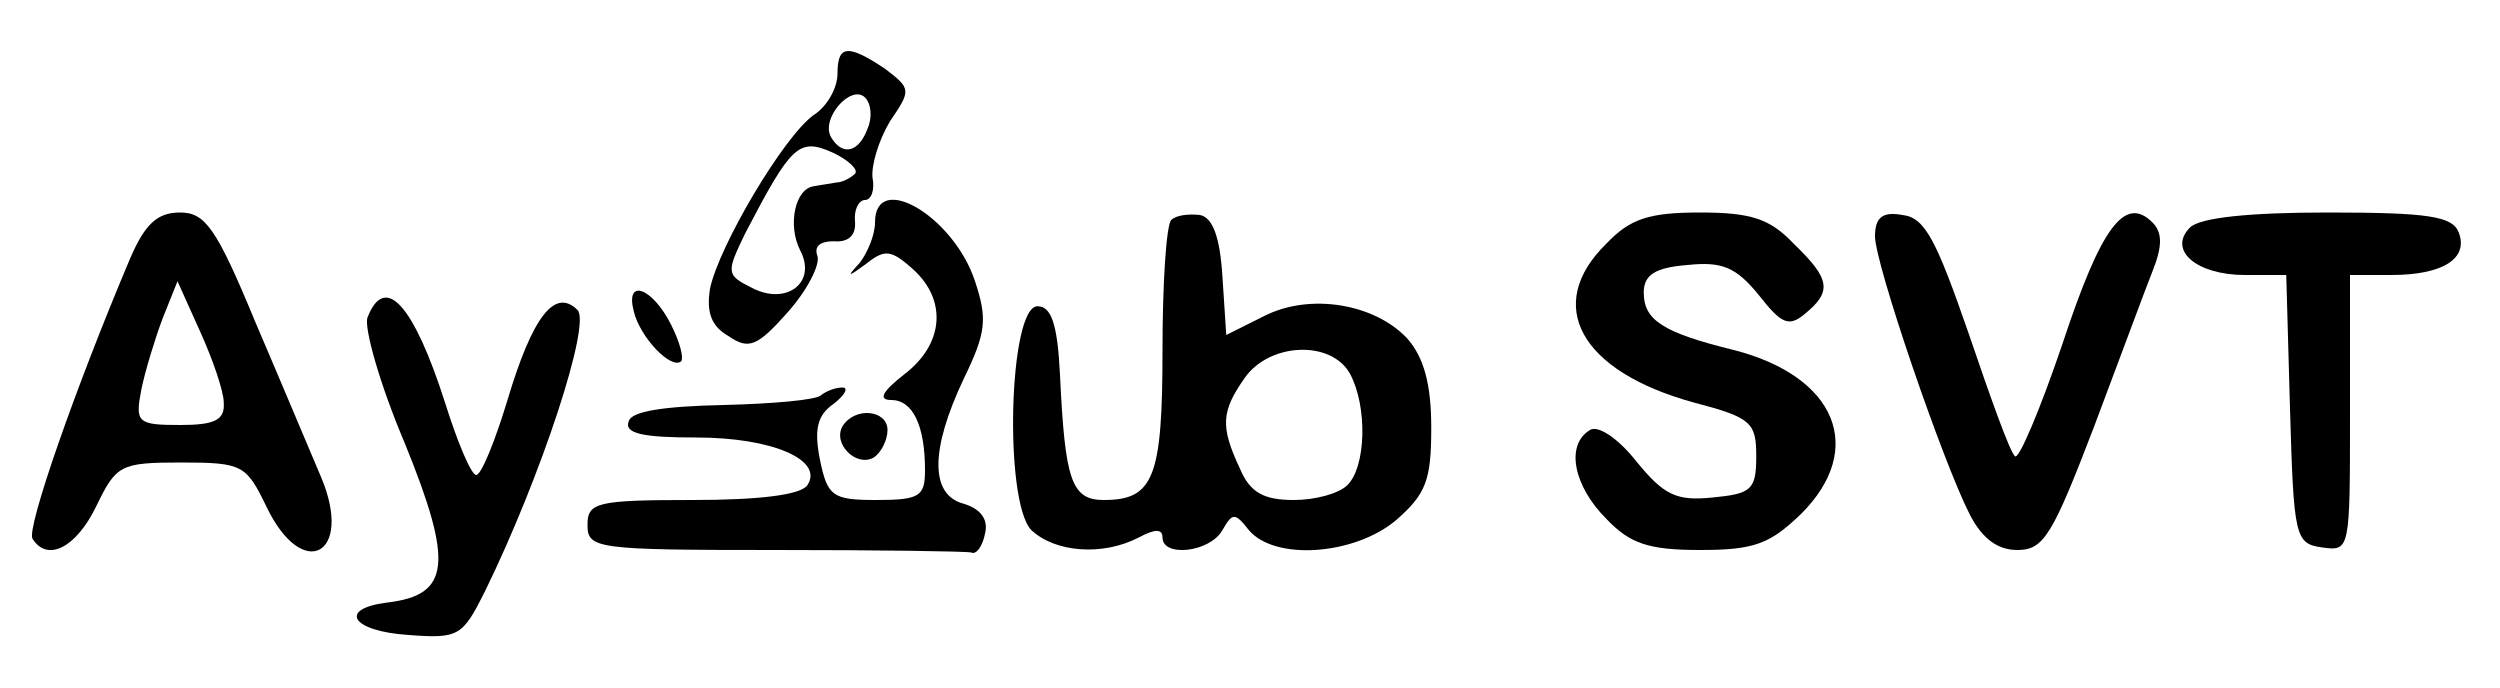 <?xml version="1.0" standalone="no"?>
<!DOCTYPE svg PUBLIC "-//W3C//DTD SVG 20010904//EN"
 "http://www.w3.org/TR/2001/REC-SVG-20010904/DTD/svg10.dtd">
<svg version="1.0" xmlns="http://www.w3.org/2000/svg"
 width="200pt" height="55pt" viewBox="0 0 200 55"
 preserveAspectRatio="xMidYMid meet">

<g transform="translate(0,55) scale(0.1,-0.1)"
fill="#000000" stroke="none">
<path d="M670 491 c0 -11 -8 -26 -19 -33 -24 -17 -76 -105 -83 -139 -3 -19 1
-30 15 -38 16 -11 23 -8 47 19 16 18 26 38 24 45 -3 8 2 12 13 12 11 -1 18 4
17 16 -1 9 3 17 8 17 5 0 8 8 6 18 -1 10 5 30 14 45 17 25 17 26 -4 42 -30 20
-38 19 -38 -4z m24 -44 c-7 -19 -20 -22 -29 -7 -9 15 16 43 27 32 5 -5 6 -16
2 -25z m-10 -36 c-3 -3 -10 -7 -15 -7 -5 -1 -13 -2 -18 -3 -15 -2 -21 -31 -11
-51 14 -26 -11 -45 -39 -30 -20 10 -20 12 -5 43 37 71 43 77 70 65 13 -6 21
-14 18 -17z"/>
<path d="M700 372 c0 -10 -6 -24 -12 -32 -11 -12 -10 -12 5 -1 15 12 20 11 37
-4 28 -25 25 -60 -6 -84 -18 -14 -22 -21 -11 -21 17 0 27 -20 27 -56 0 -21 -4
-24 -39 -24 -35 0 -39 3 -45 32 -5 25 -2 36 11 45 9 7 12 13 7 13 -6 0 -13 -3
-17 -6 -3 -4 -39 -7 -78 -8 -48 -1 -74 -5 -76 -13 -4 -10 12 -13 54 -13 61 0
102 -18 89 -38 -5 -8 -39 -12 -92 -12 -77 0 -84 -2 -84 -20 0 -19 7 -20 150
-20 83 0 153 -1 157 -2 4 -2 9 5 11 15 3 12 -4 20 -17 24 -27 7 -27 43 0 100
18 37 19 48 9 78 -17 52 -80 89 -80 47z"/>
<path d="M104 343 c-44 -104 -83 -216 -78 -224 12 -19 35 -7 51 26 16 33 19
35 68 35 49 0 52 -2 68 -35 29 -61 70 -39 44 23 -9 21 -32 76 -53 125 -31 75
-40 87 -60 87 -18 0 -28 -9 -40 -37z m75 -115 c1 -14 -7 -18 -35 -18 -34 0
-36 2 -31 28 3 15 11 41 17 57 l12 30 18 -40 c10 -22 19 -48 19 -57z"/>
<path d="M937 374 c-4 -4 -7 -51 -7 -104 0 -102 -7 -120 -47 -120 -26 0 -31
16 -35 100 -2 41 -7 55 -18 55 -23 0 -27 -156 -5 -179 19 -18 57 -21 86 -6 13
7 19 7 19 0 0 -16 38 -12 48 6 8 14 10 14 21 0 21 -25 85 -20 118 8 24 21 28
32 28 74 0 35 -6 56 -19 71 -26 28 -78 37 -115 18 l-30 -15 -3 46 c-2 33 -8
48 -18 50 -9 1 -19 0 -23 -4z m143 -123 c14 -26 13 -74 -2 -89 -7 -7 -26 -12
-43 -12 -24 0 -35 6 -43 25 -16 34 -15 46 4 73 20 28 69 30 84 3z"/>
<path d="M1285 355 c-50 -49 -21 -102 70 -127 46 -12 50 -16 50 -43 0 -27 -4
-30 -35 -33 -29 -3 -39 2 -61 29 -15 19 -31 29 -37 25 -20 -12 -13 -45 13 -71
19 -20 34 -25 75 -25 44 0 56 5 81 29 52 52 28 110 -54 131 -57 14 -72 24 -72
46 0 14 9 20 35 22 28 3 39 -2 57 -24 18 -23 24 -26 37 -15 22 18 20 28 -9 56
-19 20 -34 25 -75 25 -41 0 -56 -5 -75 -25z"/>
<path d="M1500 361 c0 -22 54 -180 76 -223 10 -19 22 -28 38 -28 21 0 28 12
61 98 20 53 41 110 47 125 8 20 8 31 0 39 -22 22 -41 -3 -72 -97 -18 -53 -35
-93 -38 -90 -4 3 -20 48 -37 98 -26 75 -35 93 -53 95 -16 3 -22 -2 -22 -17z"/>
<path d="M1752 368 c-18 -18 5 -38 44 -38 l33 0 3 -107 c3 -103 4 -108 26
-111 22 -3 22 -2 22 107 l0 111 33 0 c41 0 62 13 54 34 -5 13 -24 16 -105 16
-62 0 -102 -4 -110 -12z"/>
<path d="M507 301 c5 -21 30 -47 38 -40 2 3 -1 15 -8 29 -15 30 -37 38 -30 11z"/>
<path d="M294 296 c-3 -8 10 -54 30 -101 39 -96 36 -121 -14 -127 -40 -5 -29
-23 17 -26 40 -3 43 -1 61 35 45 92 85 214 74 225 -18 18 -36 -5 -56 -72 -10
-33 -21 -60 -25 -60 -4 0 -15 26 -25 58 -25 78 -48 104 -62 68z"/>
<path d="M674 209 c-8 -14 11 -33 25 -25 6 4 11 14 11 22 0 16 -26 19 -36 3z"/>
</g>
</svg>
